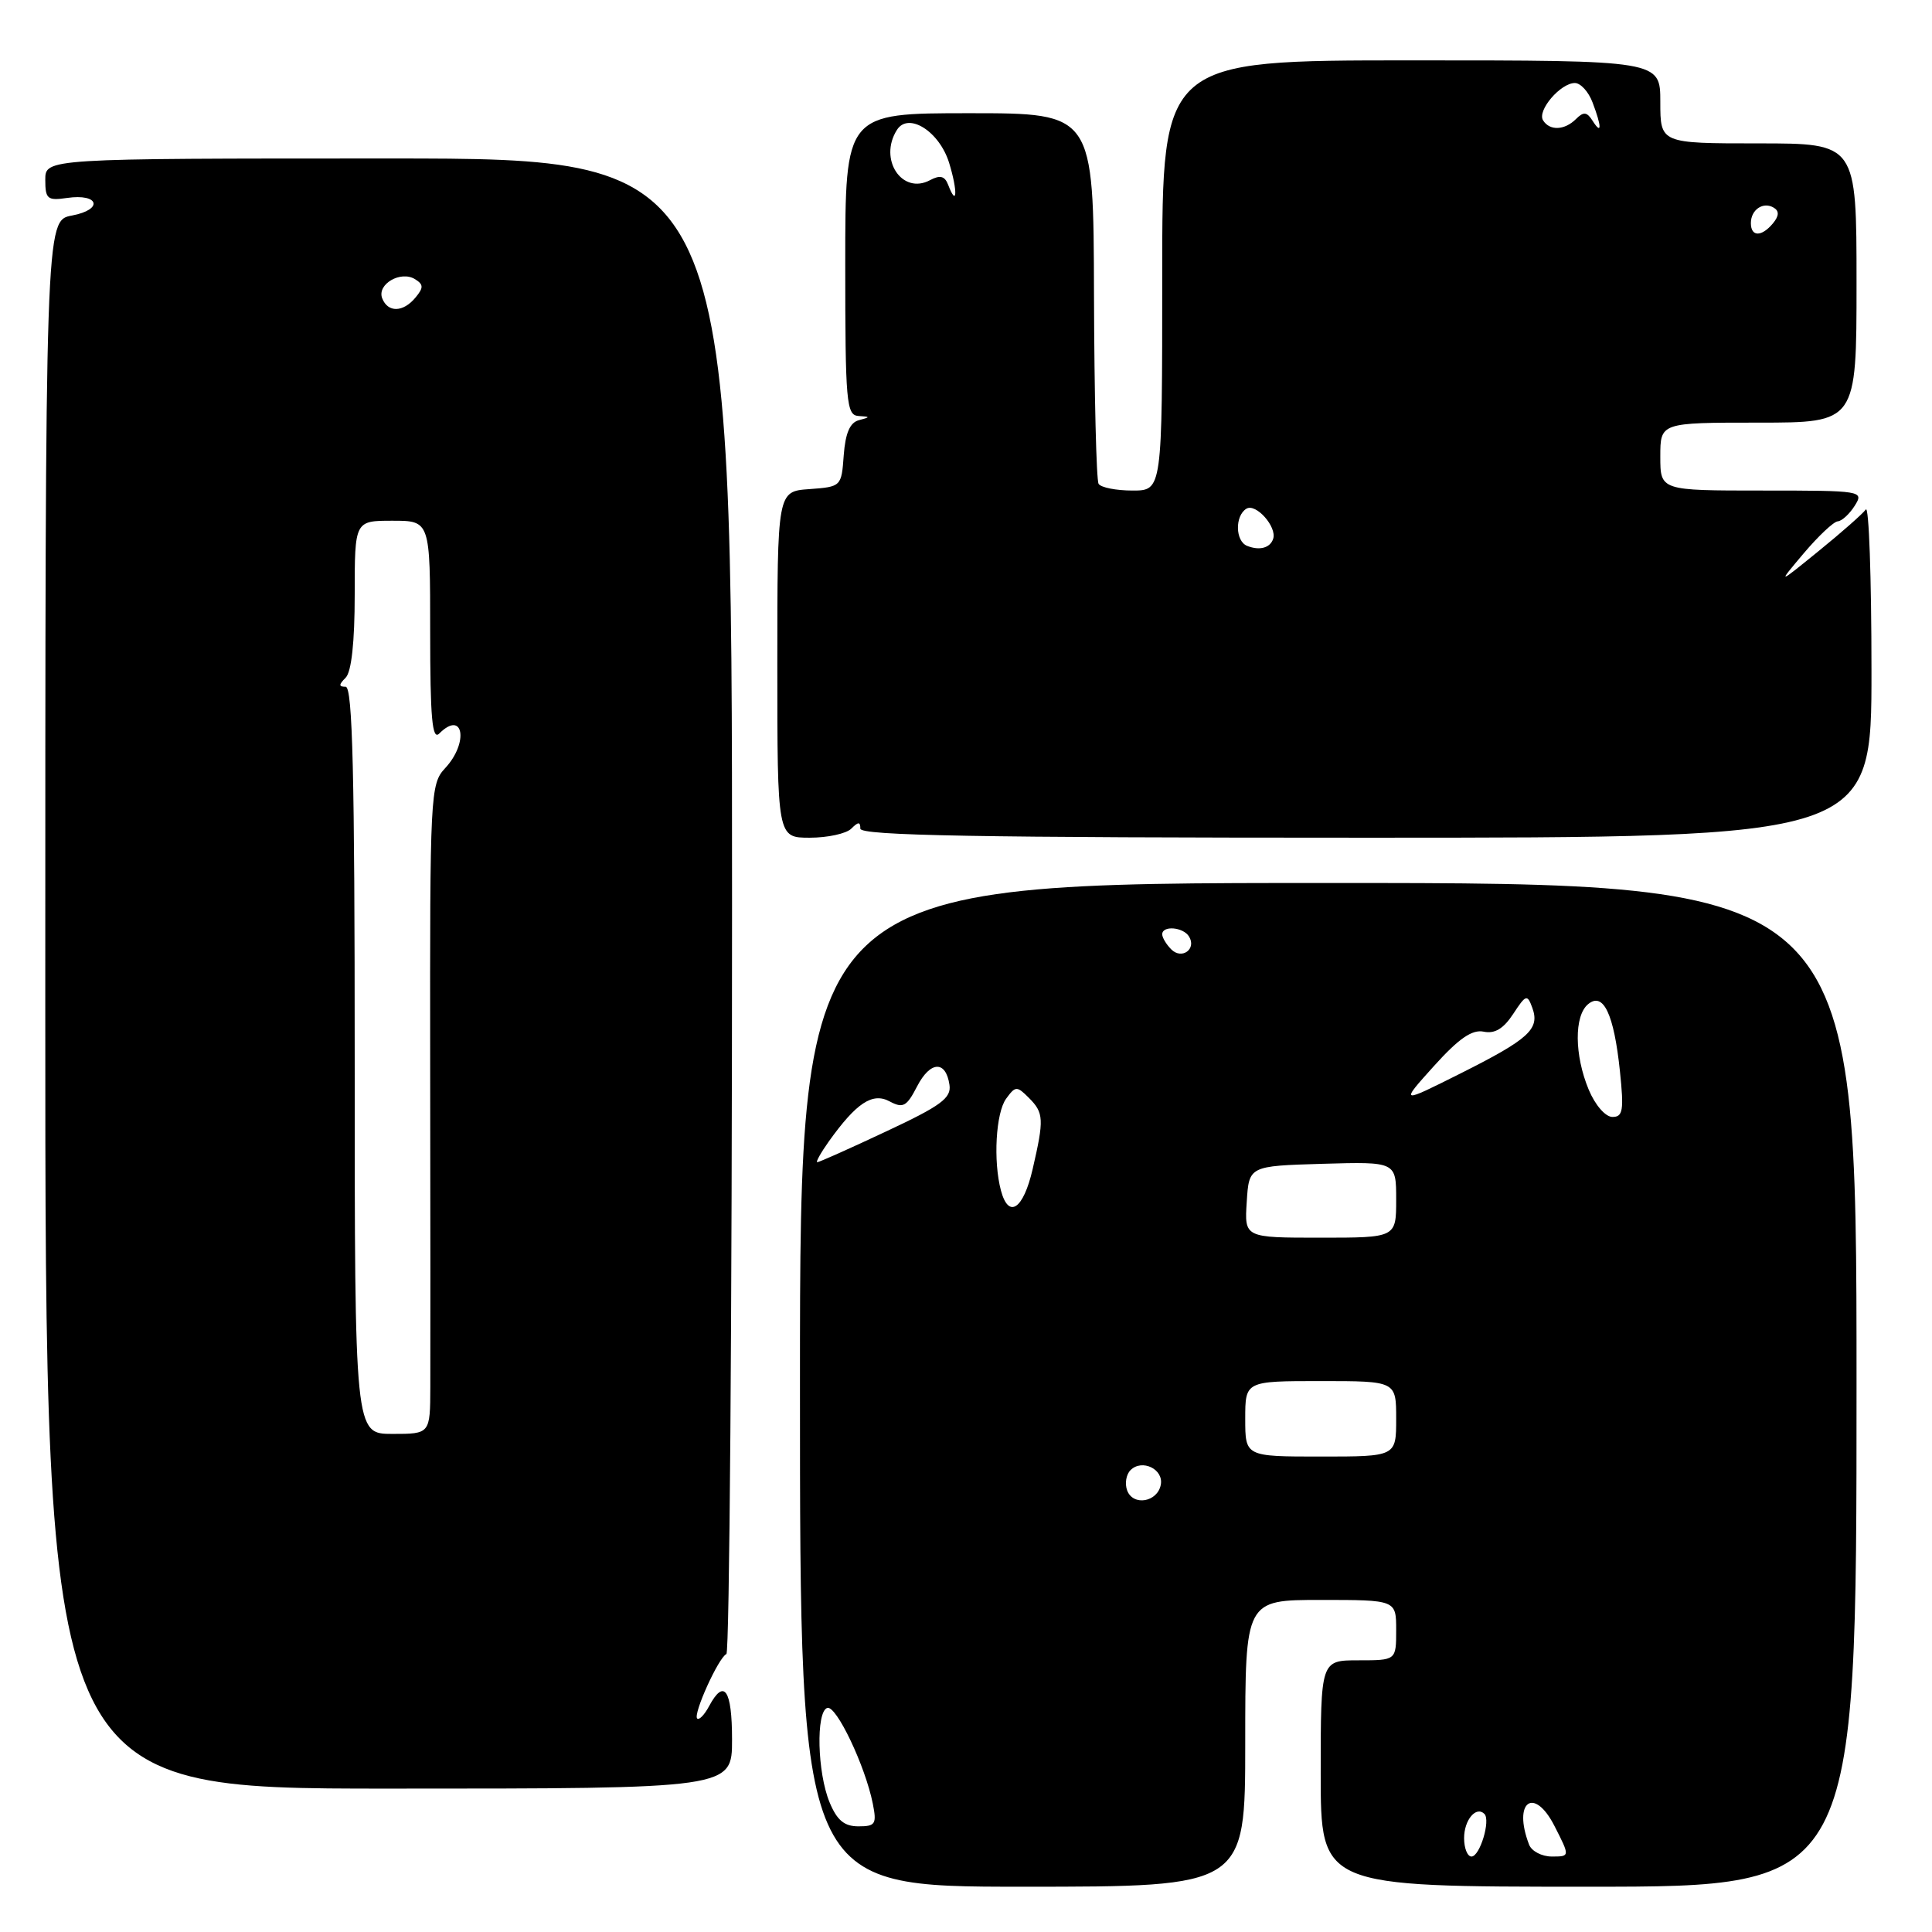 <?xml version="1.0" encoding="UTF-8" standalone="no"?>
<!DOCTYPE svg PUBLIC "-//W3C//DTD SVG 1.1//EN" "http://www.w3.org/Graphics/SVG/1.1/DTD/svg11.dtd" >
<svg xmlns="http://www.w3.org/2000/svg" xmlns:xlink="http://www.w3.org/1999/xlink" version="1.1" viewBox="0 0 256 256">
 <g >
 <path fill="currentColor"
d=" M 165.00 231.00 C 165.00 212.00 165.00 212.00 175.00 212.00 C 185.00 212.00 185.00 212.00 185.00 216.00 C 185.00 220.00 185.00 220.00 180.00 220.00 C 175.00 220.00 175.00 220.00 175.00 235.00 C 175.00 250.00 175.00 250.00 210.50 250.00 C 246.00 250.00 246.00 250.00 246.00 183.50 C 246.00 117.00 246.00 117.00 176.00 117.00 C 106.00 117.00 106.00 117.00 106.00 183.50 C 106.00 250.00 106.00 250.00 135.50 250.00 C 165.00 250.00 165.00 250.00 165.00 231.00 Z  M 97.00 230.50 C 97.00 223.87 95.95 222.35 93.95 226.09 C 93.34 227.23 92.63 227.96 92.38 227.71 C 91.81 227.14 95.21 219.63 96.25 219.17 C 96.66 218.98 97.00 174.32 97.00 119.92 C 97.00 21.00 97.00 21.00 51.50 21.00 C 6.00 21.00 6.00 21.00 6.00 23.83 C 6.00 26.37 6.29 26.61 8.88 26.23 C 13.14 25.61 13.74 27.77 9.53 28.56 C 6.00 29.22 6.00 29.22 6.00 133.11 C 6.00 237.00 6.00 237.00 51.50 237.00 C 97.00 237.00 97.00 237.00 97.00 230.50 Z  M 112.80 109.80 C 113.73 108.87 114.00 108.87 114.00 109.80 C 114.00 110.72 129.56 111.00 181.00 111.00 C 248.00 111.00 248.00 111.00 247.98 88.75 C 247.98 76.51 247.64 66.96 247.23 67.51 C 246.83 68.07 244.03 70.54 241.00 73.00 C 235.50 77.47 235.50 77.47 239.00 73.32 C 240.93 71.04 242.95 69.13 243.51 69.08 C 244.06 69.04 245.08 68.10 245.77 67.00 C 246.99 65.04 246.77 65.00 233.51 65.00 C 220.00 65.00 220.00 65.00 220.00 60.50 C 220.00 56.00 220.00 56.00 233.00 56.00 C 246.00 56.00 246.00 56.00 246.00 37.50 C 246.00 19.00 246.00 19.00 233.00 19.00 C 220.00 19.00 220.00 19.00 220.00 13.50 C 220.00 8.00 220.00 8.00 187.00 8.00 C 154.00 8.00 154.00 8.00 154.00 36.50 C 154.00 65.00 154.00 65.00 150.06 65.00 C 147.89 65.00 145.87 64.60 145.57 64.11 C 145.27 63.63 145.00 52.38 144.96 39.11 C 144.90 15.00 144.90 15.00 128.45 15.00 C 112.00 15.00 112.00 15.00 112.00 35.00 C 112.00 53.34 112.15 55.01 113.75 55.12 C 115.35 55.22 115.35 55.27 113.80 55.68 C 112.62 55.99 112.02 57.39 111.80 60.31 C 111.50 64.47 111.47 64.50 107.25 64.81 C 103.00 65.11 103.00 65.11 103.00 88.06 C 103.00 111.00 103.00 111.00 107.30 111.00 C 109.66 111.00 112.14 110.46 112.80 109.80 Z  M 194.00 243.56 C 194.00 241.16 195.59 239.26 196.69 240.35 C 197.54 241.20 196.09 246.00 194.98 246.00 C 194.44 246.00 194.00 244.90 194.00 243.56 Z  M 202.61 244.42 C 200.42 238.72 203.27 236.64 205.98 241.96 C 208.04 246.00 208.04 246.00 205.63 246.00 C 204.30 246.00 202.94 245.29 202.61 244.42 Z  M 109.92 238.81 C 108.30 234.89 108.10 226.84 109.61 226.31 C 110.80 225.90 114.65 233.99 115.65 238.99 C 116.19 241.70 116.00 242.00 113.75 242.00 C 111.87 242.00 110.91 241.20 109.92 238.81 Z  M 149.36 197.51 C 149.02 196.60 149.21 195.39 149.80 194.80 C 151.32 193.28 154.21 194.67 153.81 196.74 C 153.37 199.04 150.16 199.59 149.36 197.51 Z  M 165.00 188.00 C 165.00 183.00 165.00 183.00 175.00 183.00 C 185.00 183.00 185.00 183.00 185.00 188.00 C 185.00 193.00 185.00 193.00 175.00 193.00 C 165.00 193.00 165.00 193.00 165.00 188.00 Z  M 165.20 159.25 C 165.50 154.50 165.50 154.50 175.25 154.21 C 185.00 153.93 185.00 153.93 185.00 158.96 C 185.00 164.00 185.00 164.00 174.95 164.00 C 164.89 164.00 164.89 164.00 165.20 159.25 Z  M 132.63 157.75 C 131.59 153.85 131.95 147.45 133.32 145.58 C 134.55 143.89 134.74 143.88 136.32 145.46 C 138.32 147.46 138.36 148.29 136.83 154.92 C 135.60 160.25 133.65 161.56 132.63 157.75 Z  M 109.82 151.25 C 113.48 146.13 115.61 144.72 117.88 145.94 C 119.66 146.89 120.14 146.63 121.52 143.95 C 123.27 140.57 125.33 140.48 125.81 143.75 C 126.07 145.50 124.69 146.52 117.42 149.92 C 112.64 152.17 108.53 154.00 108.29 154.00 C 108.06 154.00 108.75 152.76 109.82 151.25 Z  M 210.51 144.38 C 208.61 139.81 208.57 134.60 210.43 133.06 C 212.45 131.38 213.86 134.36 214.65 141.95 C 215.19 147.13 215.05 148.00 213.66 148.00 C 212.73 148.00 211.37 146.44 210.51 144.38 Z  M 190.00 141.26 C 193.30 137.60 195.06 136.39 196.59 136.70 C 198.06 137.01 199.22 136.31 200.50 134.36 C 202.20 131.77 202.37 131.71 203.04 133.54 C 204.06 136.35 202.62 137.67 193.56 142.22 C 185.50 146.26 185.50 146.26 190.00 141.26 Z  M 155.20 125.80 C 154.54 125.14 154.00 124.24 154.00 123.80 C 154.00 122.61 156.78 122.83 157.55 124.09 C 158.58 125.75 156.60 127.20 155.20 125.80 Z  M 47.00 140.50 C 47.00 102.67 46.72 91.00 45.80 91.00 C 44.87 91.00 44.87 90.73 45.80 89.80 C 46.57 89.03 47.00 85.09 47.00 78.80 C 47.00 69.00 47.00 69.00 52.00 69.00 C 57.00 69.00 57.00 69.00 57.00 83.70 C 57.00 95.13 57.27 98.13 58.20 97.20 C 61.40 94.00 62.15 98.39 58.98 101.79 C 57.02 103.89 56.96 105.18 57.00 140.73 C 57.03 160.95 57.04 180.31 57.02 183.75 C 57.00 190.00 57.00 190.00 52.00 190.00 C 47.00 190.00 47.00 190.00 47.00 140.50 Z  M 50.64 39.52 C 49.93 37.66 53.09 35.82 54.99 36.99 C 56.13 37.70 56.14 38.12 55.06 39.42 C 53.42 41.41 51.39 41.45 50.64 39.52 Z  M 165.25 72.33 C 163.68 71.71 163.61 68.36 165.15 67.41 C 166.40 66.63 169.23 69.81 168.70 71.40 C 168.30 72.61 166.89 72.99 165.25 72.33 Z  M 232.00 29.56 C 232.00 27.77 233.65 26.67 235.05 27.53 C 235.77 27.97 235.73 28.62 234.93 29.59 C 233.42 31.41 232.00 31.40 232.00 29.56 Z  M 125.64 24.50 C 125.19 23.32 124.57 23.16 123.24 23.87 C 119.52 25.86 116.38 21.10 118.85 17.21 C 120.37 14.81 124.49 17.42 125.77 21.60 C 126.92 25.35 126.82 27.58 125.64 24.50 Z  M 204.46 15.94 C 203.66 14.64 206.78 11.00 208.68 11.00 C 209.43 11.00 210.49 12.15 211.02 13.57 C 212.25 16.80 212.26 17.95 211.03 16.01 C 210.28 14.82 209.83 14.77 208.84 15.76 C 207.32 17.28 205.34 17.36 204.46 15.94 Z "/>
</g>
</svg>